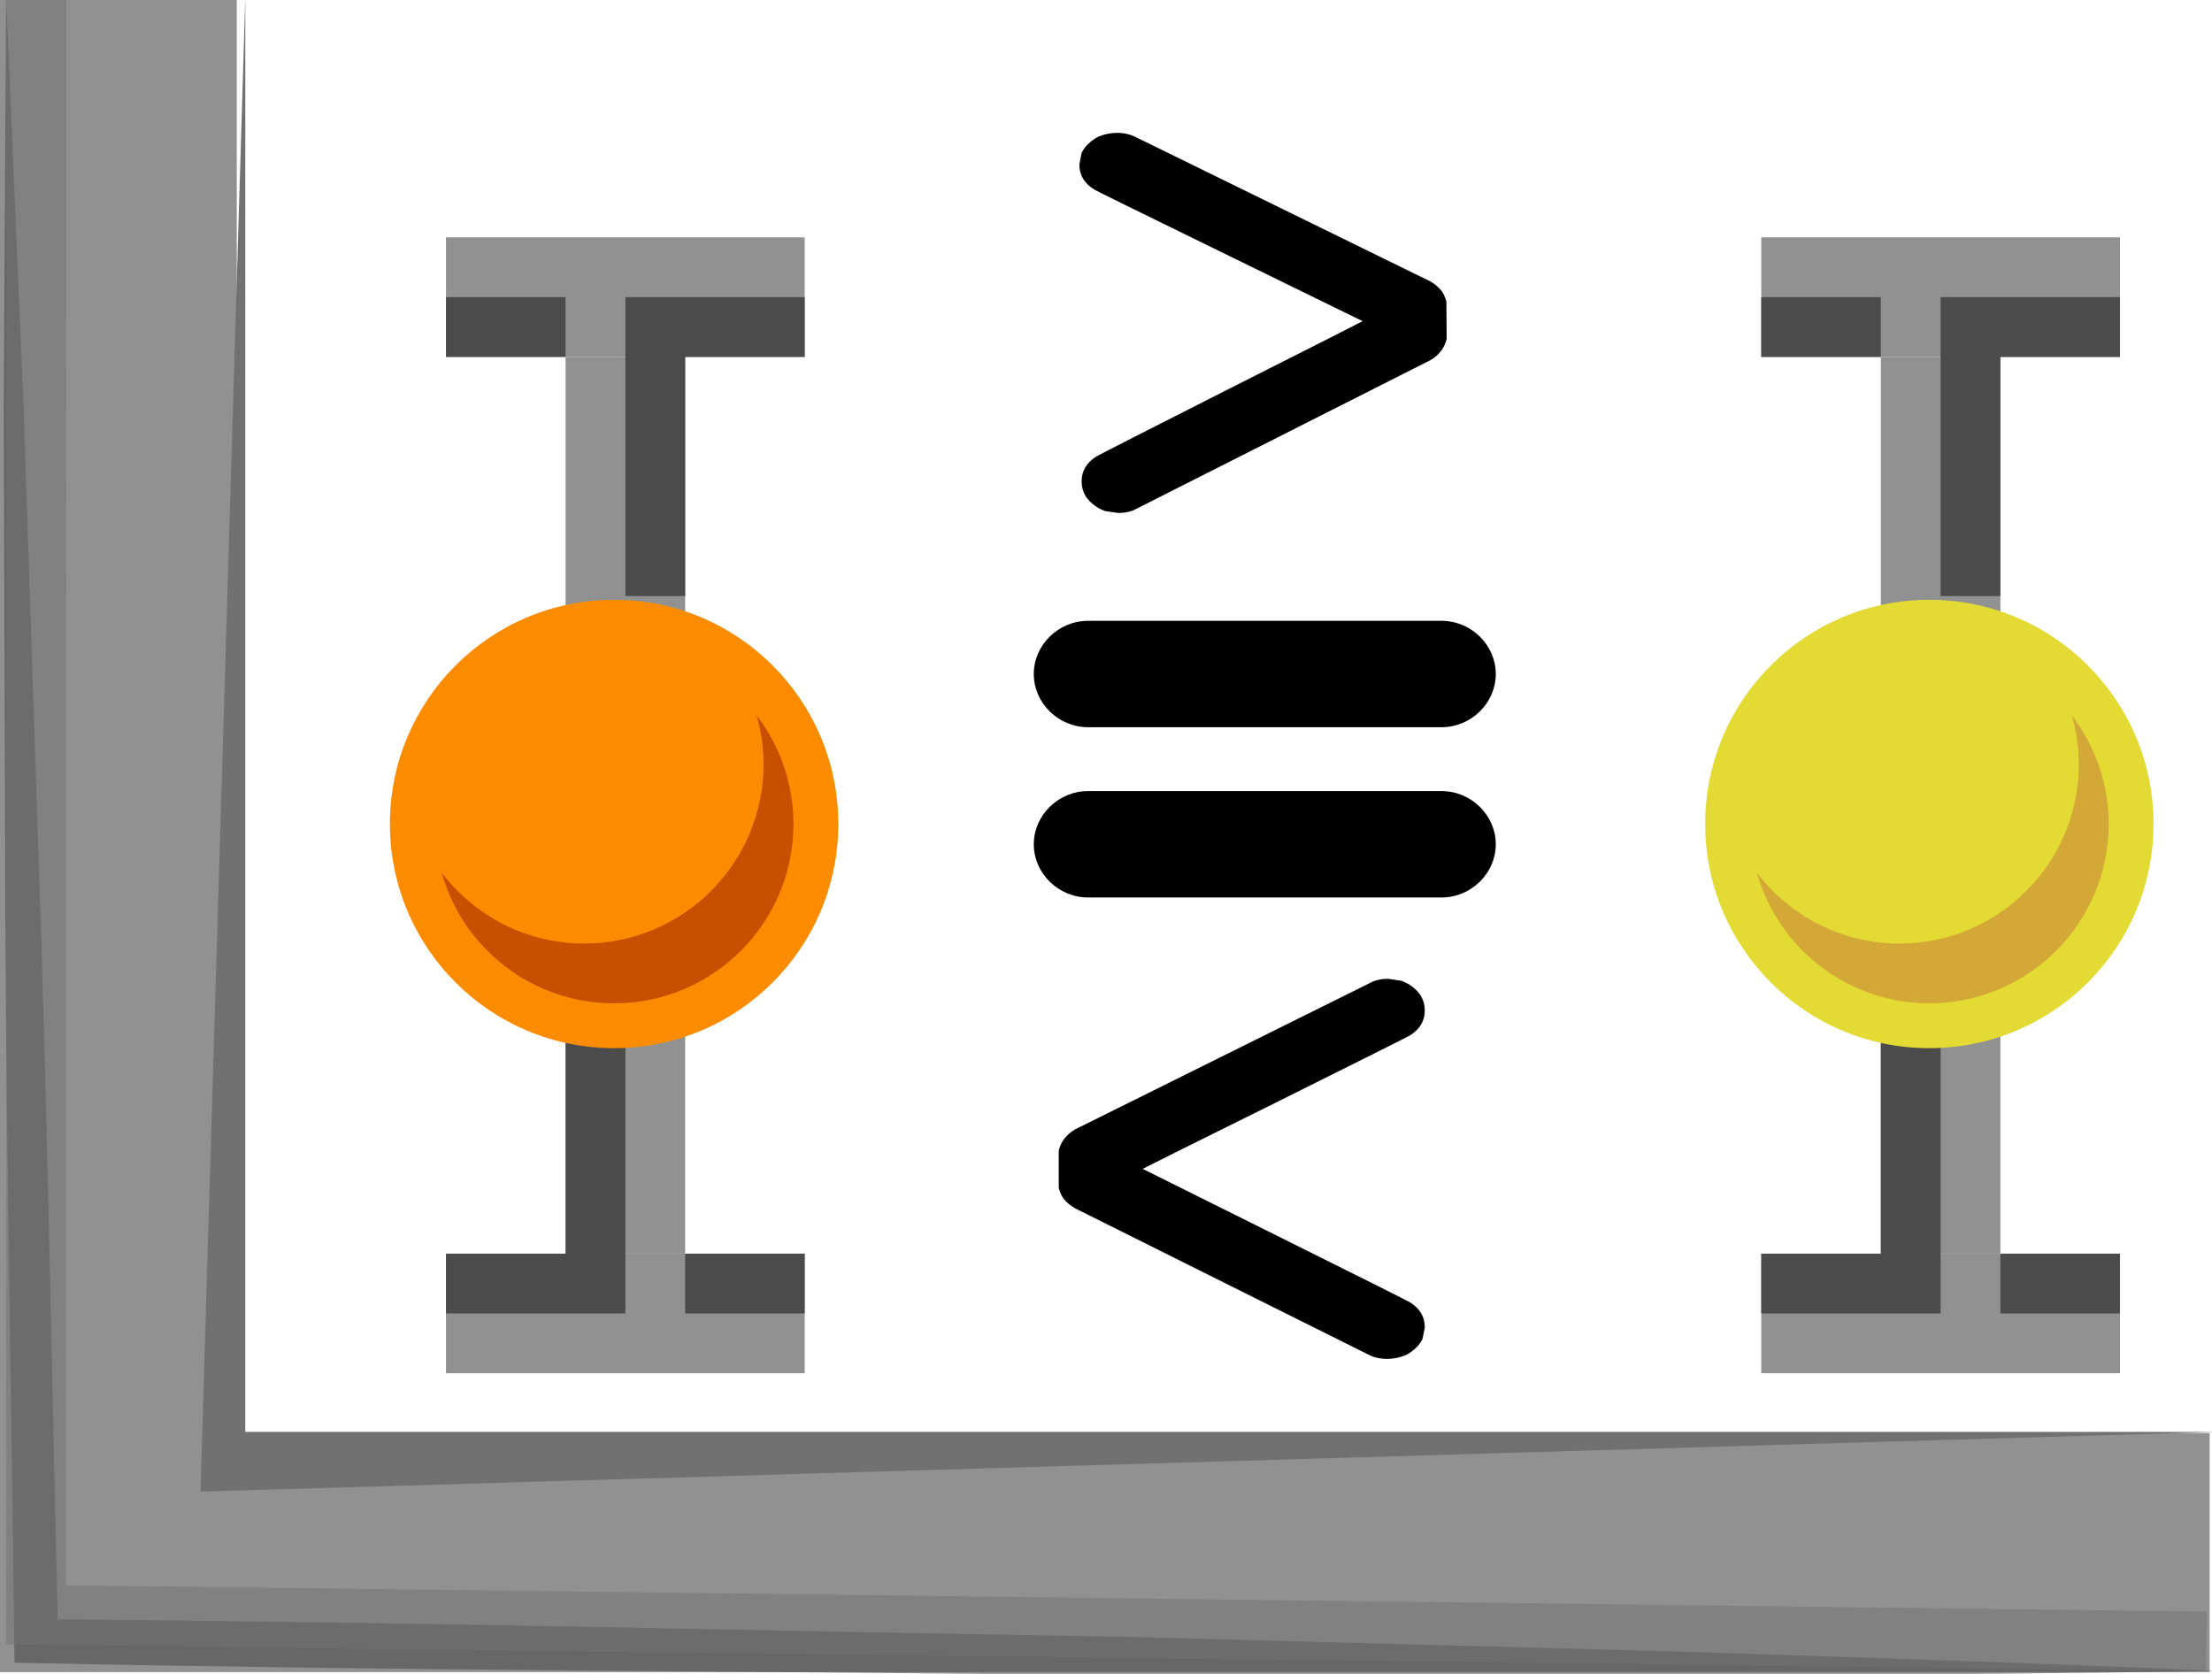 <?xml version="1.0" encoding="UTF-8" standalone="no"?>
<!-- Generator: Adobe Illustrator 16.0.0, SVG Export Plug-In . SVG Version: 6.00 Build 0)  -->

<svg
   xmlns:dc="http://purl.org/dc/elements/1.1/"
   xmlns:cc="http://creativecommons.org/ns#"
   xmlns:rdf="http://www.w3.org/1999/02/22-rdf-syntax-ns#"
   xmlns:svg="http://www.w3.org/2000/svg"
   xmlns="http://www.w3.org/2000/svg"
   xmlns:sodipodi="http://sodipodi.sourceforge.net/DTD/sodipodi-0.dtd"
   xmlns:inkscape="http://www.inkscape.org/namespaces/inkscape"
   version="1.1"
   id="Layer_1"
   x="0px"
   y="0px"
   width="74px"
   height="56px"
   viewBox="5.657 4.047 74 56"
   enable-background="new 5.657 4.047 74 56"
   xml:space="preserve"
   sodipodi:docname="bain-module.svg"
   inkscape:version="0.92.3 (2405546, 2018-03-11)"><defs
   id="defs969"><inkscape:perspective
     id="perspective10"
     inkscape:persp3d-origin="372.04724 : 350.78739 : 1"
     inkscape:vp_z="744.09448 : 526.18109 : 1"
     inkscape:vp_y="0 : 1000 : 0"
     inkscape:vp_x="0 : 526.18109 : 1"
     sodipodi:type="inkscape:persp3d" /></defs><sodipodi:namedview
   pagecolor="#ffffff"
   bordercolor="#666666"
   borderopacity="1"
   objecttolerance="10"
   gridtolerance="10"
   guidetolerance="10"
   inkscape:pageopacity="0"
   inkscape:pageshadow="2"
   inkscape:window-width="1920"
   inkscape:window-height="1001"
   id="namedview967"
   showgrid="false"
   inkscape:zoom="7.88"
   inkscape:cx="37"
   inkscape:cy="29.48347"
   inkscape:window-x="-9"
   inkscape:window-y="-9"
   inkscape:window-maximized="1"
   inkscape:current-layer="Layer_1" />
<rect
   x="5.578"
   y="3.988"
   fill="#919191"
   width="8"
   height="54"
   id="rect894" />
<rect
   x="5.578"
   y="51.988"
   fill="#919191"
   width="74"
   height="8"
   id="rect896" />
<path
   opacity="0.6"
   fill="#4B4B4B"
   enable-background="new    "
   d="M5.863,3.948l0.585,13.745L6.905,31.44  c0.329,9.165,0.477,18.333,0.701,27.499L6.88,58.219c12.167,0.078,24.33,0.395,36.495,0.588l18.245,0.486  c6.081,0.198,12.162,0.389,18.242,0.655c-6.085,0.103-12.169,0.125-18.255,0.158l-18.25-0.011  c-12.166-0.14-24.333-0.154-36.497-0.408l-0.717-0.014l-0.009-0.707c-0.111-9.168-0.3-18.336-0.307-27.506L5.781,17.705L5.863,3.948  z"
   id="path898" />
<g
   opacity="0.5"
   id="g902">
	<polygon
   fill="#717171"
   points="79.46,59.953 5.863,59.059 5.871,3.988 7.871,3.988 7.863,57.082 79.485,57.963  "
   id="polygon900" />
</g>
<polygon
   fill="#717171"
   points="13.863,3.948 12.363,53.949 79.863,51.949 13.863,51.949 "
   id="polygon904" />










<rect
   x="68.578"
   y="15.988"
   fill="#919191"
   width="4"
   height="20"
   id="rect926" />
<rect
   x="64.578"
   y="11.988"
   fill="#919191"
   width="12"
   height="4"
   id="rect928" />
<rect
   x="68.578"
   y="37.988"
   fill="#919191"
   width="4"
   height="8"
   id="rect930" />
<rect
   x="64.578"
   y="45.988"
   fill="#919191"
   width="12"
   height="4"
   id="rect932" />
<polygon
   fill="#4B4B4B"
   points="72.578,13.988 70.578,13.988 70.578,23.988 72.578,23.988 72.578,15.988 76.578,15.988   76.578,13.988 "
   id="polygon934" />
<rect
   x="64.578"
   y="13.988"
   fill="#4B4B4B"
   width="4"
   height="2"
   id="rect936" />
<polygon
   fill="#4B4B4B"
   points="68.578,45.988 64.578,45.988 64.578,47.988 70.578,47.988 70.578,37.988 68.578,37.988 "
   id="polygon938" />
<rect
   x="72.578"
   y="45.988"
   fill="#4B4B4B"
   width="4"
   height="2"
   id="rect940" />
<circle
   fill="#e3da33"
   cx="70.201"
   cy="31.613"
   r="7.5"
   id="circle942"
   style="fill:#e3da33;fill-opacity:1" />
<path
   fill="#d4a837"
   d="M74.971,27.984c0.146,0.52,0.23,1.062,0.23,1.629c0,3.312-2.688,6-6,6c-1.949,0-3.674-0.934-4.77-2.371  c0.711,2.52,3.021,4.371,5.77,4.371c3.312,0,6-2.688,6-6C76.201,30.248,75.74,28.992,74.971,27.984z"
   id="path944"
   style="fill:#d4a837;fill-opacity:1" />
<rect
   x="24.578"
   y="15.988"
   fill="#919191"
   width="4"
   height="20"
   id="rect946" />
<rect
   x="20.578"
   y="11.988"
   fill="#919191"
   width="12"
   height="4"
   id="rect948" />
<rect
   x="24.578"
   y="37.988"
   fill="#919191"
   width="4"
   height="8"
   id="rect950" />
<rect
   x="20.578"
   y="45.988"
   fill="#919191"
   width="12"
   height="4"
   id="rect952" />
<polygon
   fill="#4B4B4B"
   points="26.578,13.988 26.578,23.988 28.578,23.988 28.578,15.988 32.578,15.988 32.578,13.988   28.578,13.988 "
   id="polygon954" />
<rect
   x="20.578"
   y="13.988"
   fill="#4B4B4B"
   width="4"
   height="2"
   id="rect956" />
<polygon
   fill="#4B4B4B"
   points="24.578,45.988 20.578,45.988 20.578,47.988 26.578,47.988 26.578,37.988 24.578,37.988 "
   id="polygon958" />
<rect
   x="28.578"
   y="45.988"
   fill="#4B4B4B"
   width="4"
   height="2"
   id="rect960" />
<circle
   fill="#FB8C00"
   cx="26.201"
   cy="31.613"
   r="7.5"
   id="circle962"
   style="fill:#FB8C00;fill-opacity:1" />
<path
   d="M30.971,27.984c0.146,0.52,0.23,1.062,0.23,1.629c0,3.312-2.688,6-6,6c-1.949,0-3.674-0.934-4.77-2.371  c0.711,2.52,3.021,4.371,5.77,4.371c3.312,0,6-2.688,6-6C32.201,30.248,31.74,28.992,30.971,27.984z"
   id="path964"
   style="fill:#C65000;fill-opacity:1"
   fill="#C65000" />
<g
   id="g1072"
   transform="matrix(0.368,0,0,0.356,40.241,21.968)"
   style="fill:#010000;fill-opacity:1"><path
     id="path1014"
     d="M 37.059,8 H 26 16 4.941 C 2.224,8 0,10.282 0,13 c 0,2.718 2.224,5 4.941,5 H 16 26 37.059 C 39.776,18 42,15.718 42,13 42,10.282 39.776,8 37.059,8 Z"
     style="fill:#010000;fill-opacity:1"
     inkscape:connector-curvature="0" /><path
     id="path1016"
     d="M 37.059,24 H 26 16 4.941 C 2.224,24 0,26.282 0,29 c 0,2.718 2.224,5 4.941,5 H 16 26 37.059 C 39.776,34 42,31.718 42,29 42,26.282 39.776,24 37.059,24 Z"
     style="fill:#010000;fill-opacity:1"
     inkscape:connector-curvature="0" /><g
     id="g1018"
     style="fill:#010000;fill-opacity:1">
</g><g
     id="g1020"
     style="fill:#010000;fill-opacity:1">
</g><g
     id="g1022"
     style="fill:#010000;fill-opacity:1">
</g><g
     id="g1024"
     style="fill:#010000;fill-opacity:1">
</g><g
     id="g1026"
     style="fill:#010000;fill-opacity:1">
</g><g
     id="g1028"
     style="fill:#010000;fill-opacity:1">
</g><g
     id="g1030"
     style="fill:#010000;fill-opacity:1">
</g><g
     id="g1032"
     style="fill:#010000;fill-opacity:1">
</g><g
     id="g1034"
     style="fill:#010000;fill-opacity:1">
</g><g
     id="g1036"
     style="fill:#010000;fill-opacity:1">
</g><g
     id="g1038"
     style="fill:#010000;fill-opacity:1">
</g><g
     id="g1040"
     style="fill:#010000;fill-opacity:1">
</g><g
     id="g1042"
     style="fill:#010000;fill-opacity:1">
</g><g
     id="g1044"
     style="fill:#010000;fill-opacity:1">
</g><g
     id="g1046"
     style="fill:#010000;fill-opacity:1">
</g></g><g
   id="layer1"
   inkscape:label="Layer 1"
   transform="matrix(0.026,0,0,0.022,38.294,28.139)"><path
     id="text7927"
     d="m 521,394.362 c 1.999,-0.666 5.333,-0.999 10,-1 l 17,3 c 1.333,0.667 2.666,1.334 4,2 3.999,2.001 7.999,5.001 12,9 3.999,4.001 6.999,8.001 9,12 3.333,6.667 4.999,14.001 5,22 -5.8e-4,16.001 -6.334,28.667 -19,38 -2.667,2.001 -60.667,36.334 -174,103 -112.667,66 -169.334,99.334 -170,100 -2.1e-4,3.7e-4 56.666,33.334 170,100 113.333,66.667 171.333,101 174,103 12.666,9.333 18.999,22 19,38 l -3,18 -2,4 c -2.001,4 -5.001,8 -9,12 -4.001,4 -8.001,7 -12,9 -7.334,3.333 -15.001,5 -23,5 -7.334,8e-5 -14.334,-1.667 -21,-5 l -380,-224 c -6,-4 -11,-9 -15,-15 -2.667,-4.666 -4.667,-10 -6,-16 v -57 c 1.333,-6 3.333,-11.333 6,-16 4,-6.666 9,-12 15,-16 l 380,-223 c 3.999,-2.666 8.333,-4.333 13,-5"
     style="font-style:normal;font-variant:normal;font-weight:normal;font-stretch:normal;font-size:1000px;font-family:OCRA;-inkscape-font-specification:OCRA;fill:#000000;fill-opacity:1;stroke:none;stroke-width:1px;stroke-linecap:butt;stroke-linejoin:miter;stroke-opacity:1"
     inkscape:connector-curvature="0" /></g><g
   id="layer1-7"
   inkscape:label="Layer 1"
   transform="matrix(-0.026,1.8600729e-4,-1.579751e-4,-0.022,56.939,29.763)"
   style="fill:#010001;fill-opacity:1"><path
     id="text7927-8"
     d="m 521,394.362 c 1.999,-0.666 5.333,-0.999 10,-1 l 17,3 c 1.333,0.667 2.666,1.334 4,2 3.999,2.001 7.999,5.001 12,9 3.999,4.001 6.999,8.001 9,12 3.333,6.667 4.999,14.001 5,22 -5.8e-4,16.001 -6.334,28.667 -19,38 -2.667,2.001 -60.667,36.334 -174,103 -112.667,66 -169.334,99.334 -170,100 -2.1e-4,3.7e-4 56.666,33.334 170,100 113.333,66.667 171.333,101 174,103 12.666,9.333 18.999,22 19,38 l -3,18 -2,4 c -2.001,4 -5.001,8 -9,12 -4.001,4 -8.001,7 -12,9 -7.334,3.333 -15.001,5 -23,5 -7.334,8e-5 -14.334,-1.667 -21,-5 l -380,-224 c -6,-4 -11,-9 -15,-15 -2.667,-4.666 -4.667,-10 -6,-16 v -57 c 1.333,-6 3.333,-11.333 6,-16 4,-6.666 9,-12 15,-16 l 380,-223 c 3.999,-2.666 8.333,-4.333 13,-5"
     style="font-style:normal;font-variant:normal;font-weight:normal;font-stretch:normal;font-size:1000px;font-family:OCRA;-inkscape-font-specification:OCRA;fill:#010001;fill-opacity:1;stroke:none;stroke-width:1px;stroke-linecap:butt;stroke-linejoin:miter;stroke-opacity:1"
     inkscape:connector-curvature="0" /></g></svg>